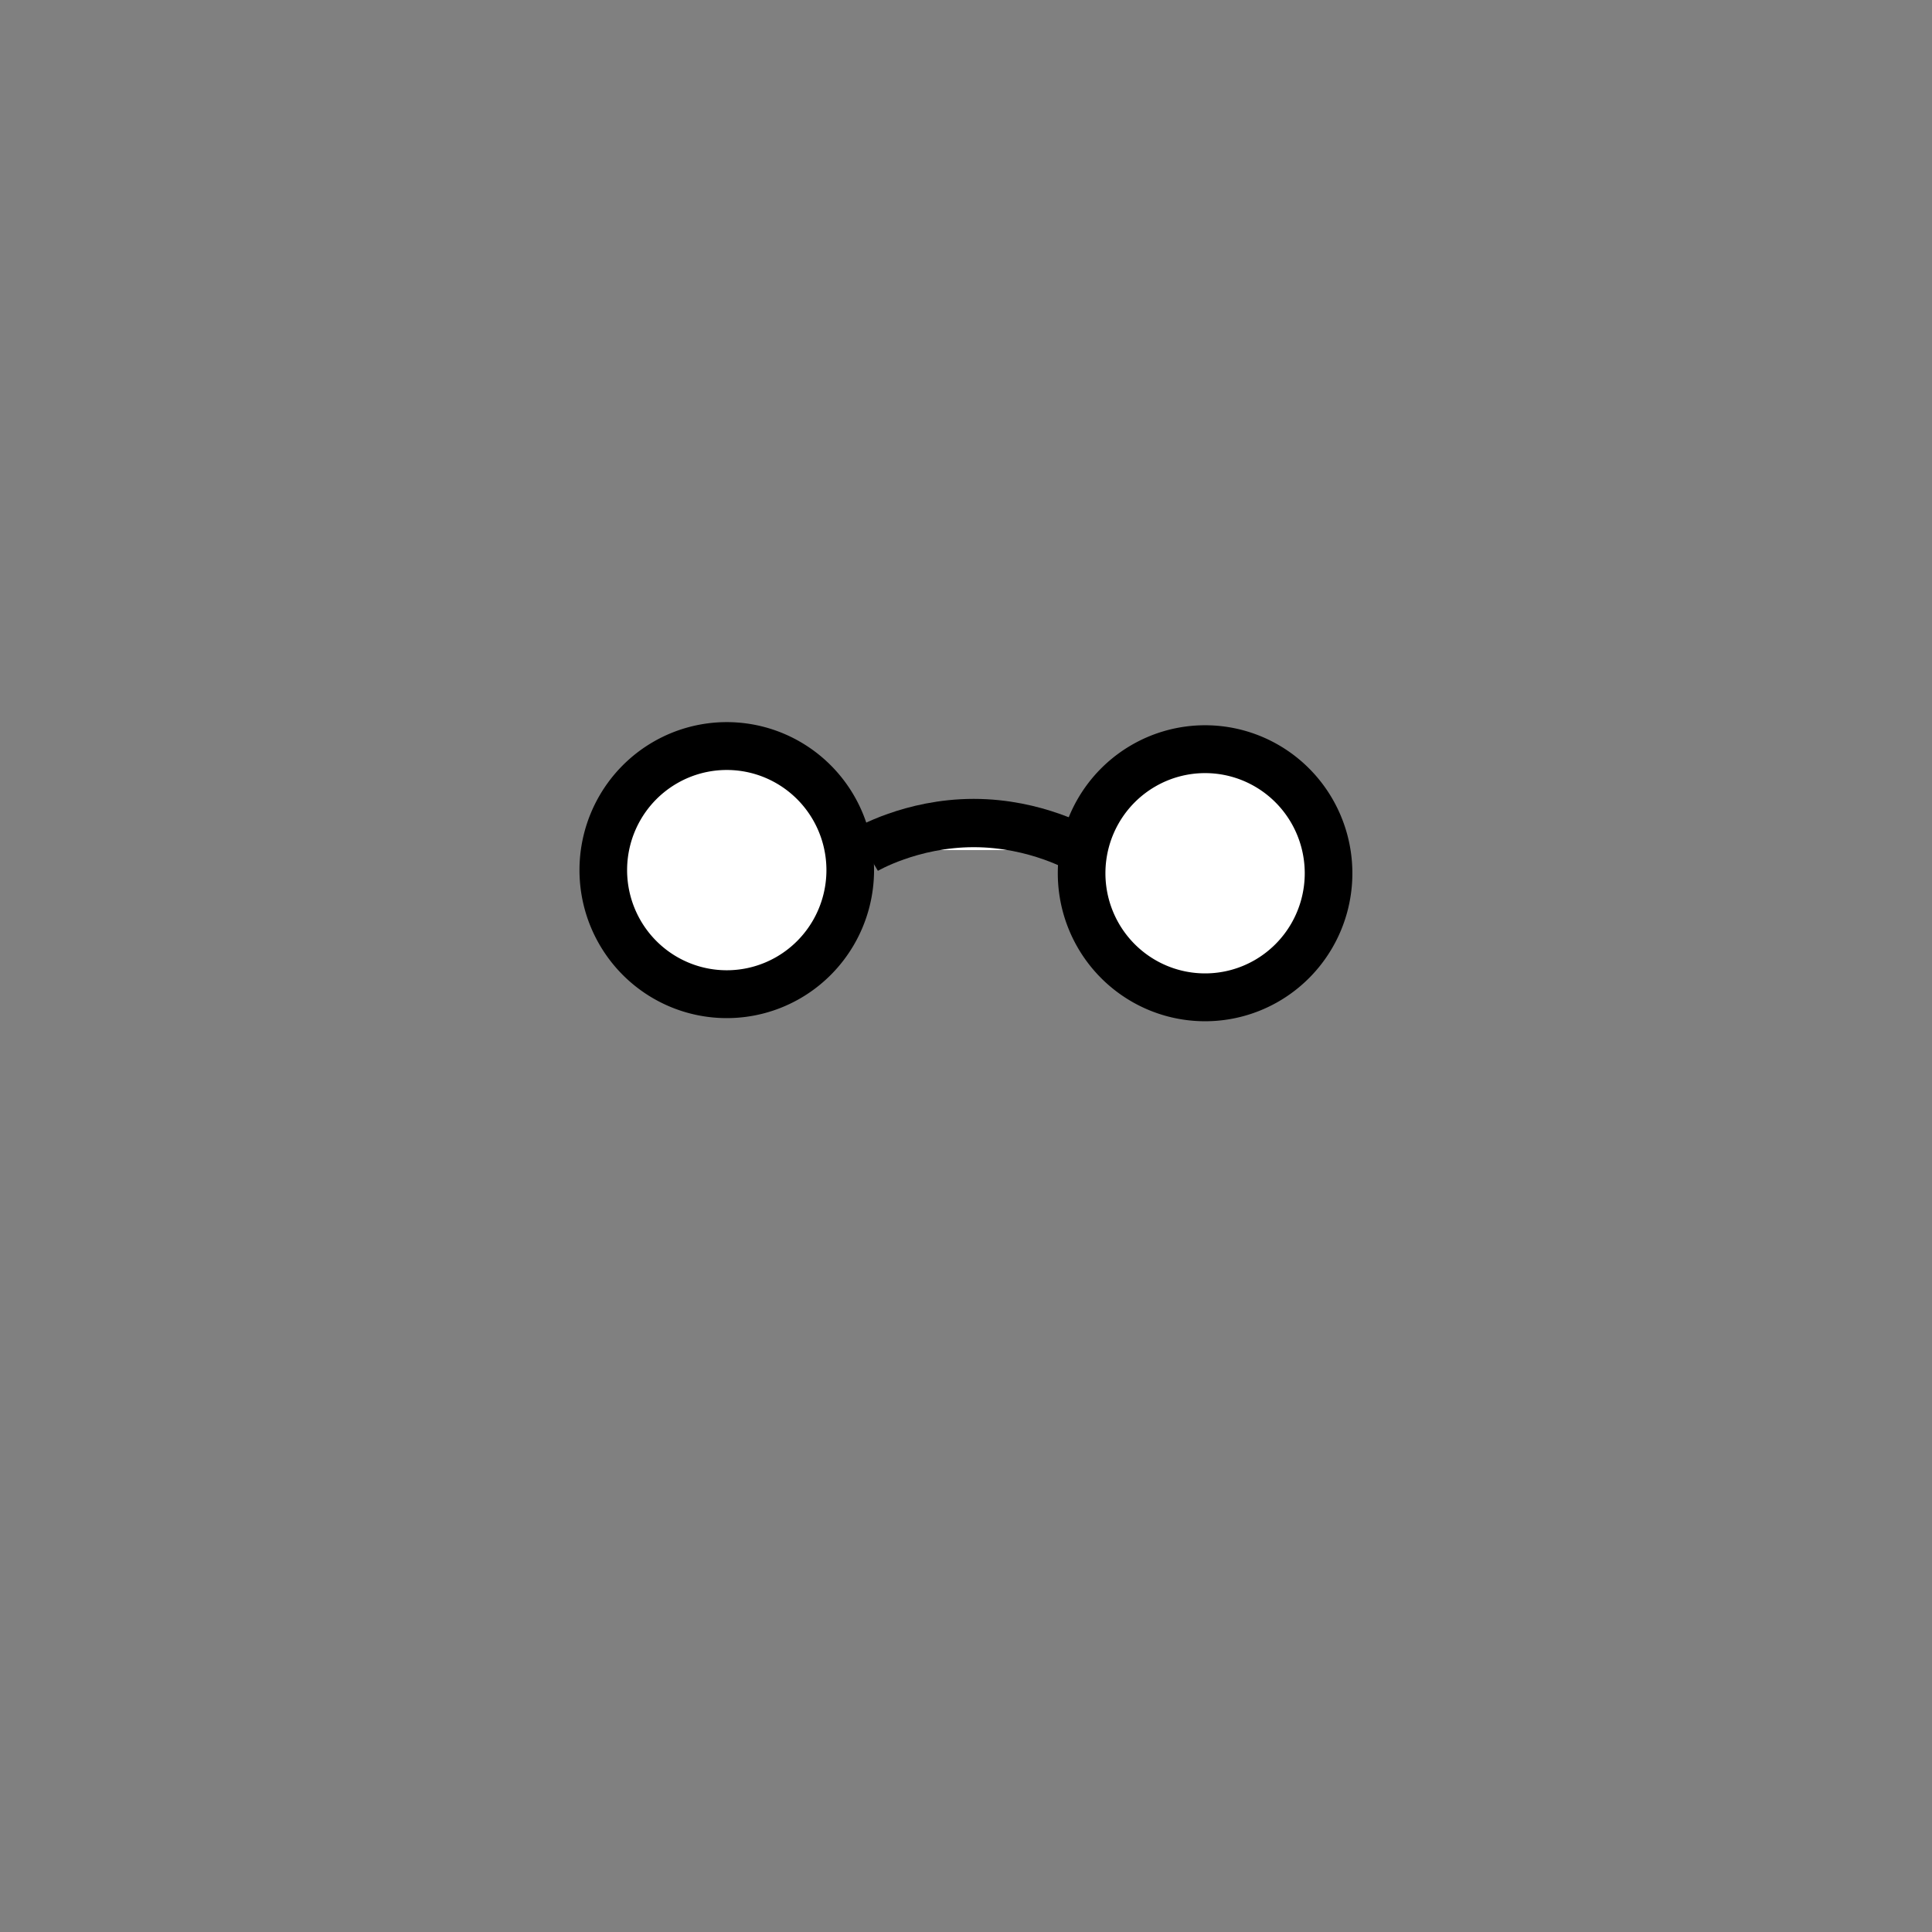 <!--?xml version="1.0" encoding="UTF-8" standalone="no"?--><!-- Created with Inkscape (http://www.inkscape.org/) --><svg xmlns:dc="http://purl.org/dc/elements/1.1/" xmlns:cc="http://creativecommons.org/ns#" xmlns:rdf="http://www.w3.org/1999/02/22-rdf-syntax-ns#" xmlns:svg="http://www.w3.org/2000/svg" xmlns="http://www.w3.org/2000/svg" xmlns:sodipodi="http://sodipodi.sourceforge.net/DTD/sodipodi-0.dtd" xmlns:inkscape="http://www.inkscape.org/namespaces/inkscape" width="100%" height="100%" viewBox="0 0 90 90" id="svg2" version="1.1" inkscape:version="0.48.4 r9939" sodipodi:docname="glasses.svg" class="medieval-glasses" data-z="1100" data-slots="" data-tags="">
  <rect x="0" y="0" width="90" height="90" fill="#808080" stroke="none"/>
  <defs id="defs4"/>
  <sodipodi:namedview id="base" pagecolor="#ffffff" bordercolor="#666666" borderopacity="1.0" inkscape:pageopacity="0.0" inkscape:pageshadow="2" inkscape:zoom="9.3555556" inkscape:cx="40.724466" inkscape:cy="49.275534" inkscape:document-units="in" inkscape:current-layer="layer3" showgrid="true" units="in" inkscape:window-width="1361" inkscape:window-height="1030" inkscape:window-x="0" inkscape:window-y="24" inkscape:window-maximized="0">
    <inkscape:grid type="xygrid" id="grid2994" empspacing="5" visible="true" enabled="true" snapvisiblegridlinesonly="true" units="in" spacingx="0.014in" spacingy="0.014in"/>
  </sodipodi:namedview>
  <title id="title4043">Flower Girl Hair</title>
  <g inkscape:groupmode="layer" id="layer3" inkscape:label="Layer" class="glasses">
    <g id="g6516" style="fill:#ffffff;fill-opacity:1">
      <path transform="matrix(0.83,0,0,0.834,11.691,5.026)" d="m 60.48,42.75 a 6.93,6.93 0 1 1 -13.86,0 6.93,6.93 0 1 1 13.86,0 z" sodipodi:ry="6.9299998" sodipodi:rx="6.9299998" sodipodi:cy="42.75" sodipodi:cx="53.549999" id="path4572-0" style="color:#000000;fill:#ffffff;fill-opacity:1;fill-rule:nonzero;stroke:#000000;stroke-width:2.673;stroke-miterlimit:4;stroke-opacity:1;stroke-dasharray:none;marker:none;visibility:visible;display:inline;overflow:visible;enable-background:accumulate" sodipodi:type="arc"/>
      <path transform="matrix(0.83,0,0,0.834,-10.591,4.88)" d="m 60.48,42.75 a 6.93,6.93 0 1 1 -13.86,0 6.93,6.93 0 1 1 13.86,0 z" sodipodi:ry="6.9299998" sodipodi:rx="6.9299998" sodipodi:cy="42.75" sodipodi:cx="53.549999" id="path4572-4-3" style="color:#000000;fill:#ffffff;fill-opacity:1;fill-rule:nonzero;stroke:#000000;stroke-width:2.673;stroke-miterlimit:4;stroke-opacity:1;stroke-dasharray:none;marker:none;visibility:visible;display:inline;overflow:visible;enable-background:accumulate" sodipodi:type="arc"/>
      <path sodipodi:nodetypes="czc" inkscape:connector-curvature="0" id="path4592-1" d="m 40.32,39.6 c 0,0 2.115,-1.26 5.04,-1.26 2.925,0 5.04,1.26 5.04,1.26" style="fill:#ffffff;fill-opacity:1;stroke:#000000;stroke-width:2.25;stroke-linecap:butt;stroke-linejoin:miter;stroke-miterlimit:4;stroke-opacity:1;stroke-dasharray:none"/>
    </g>
  </g>
</svg>
